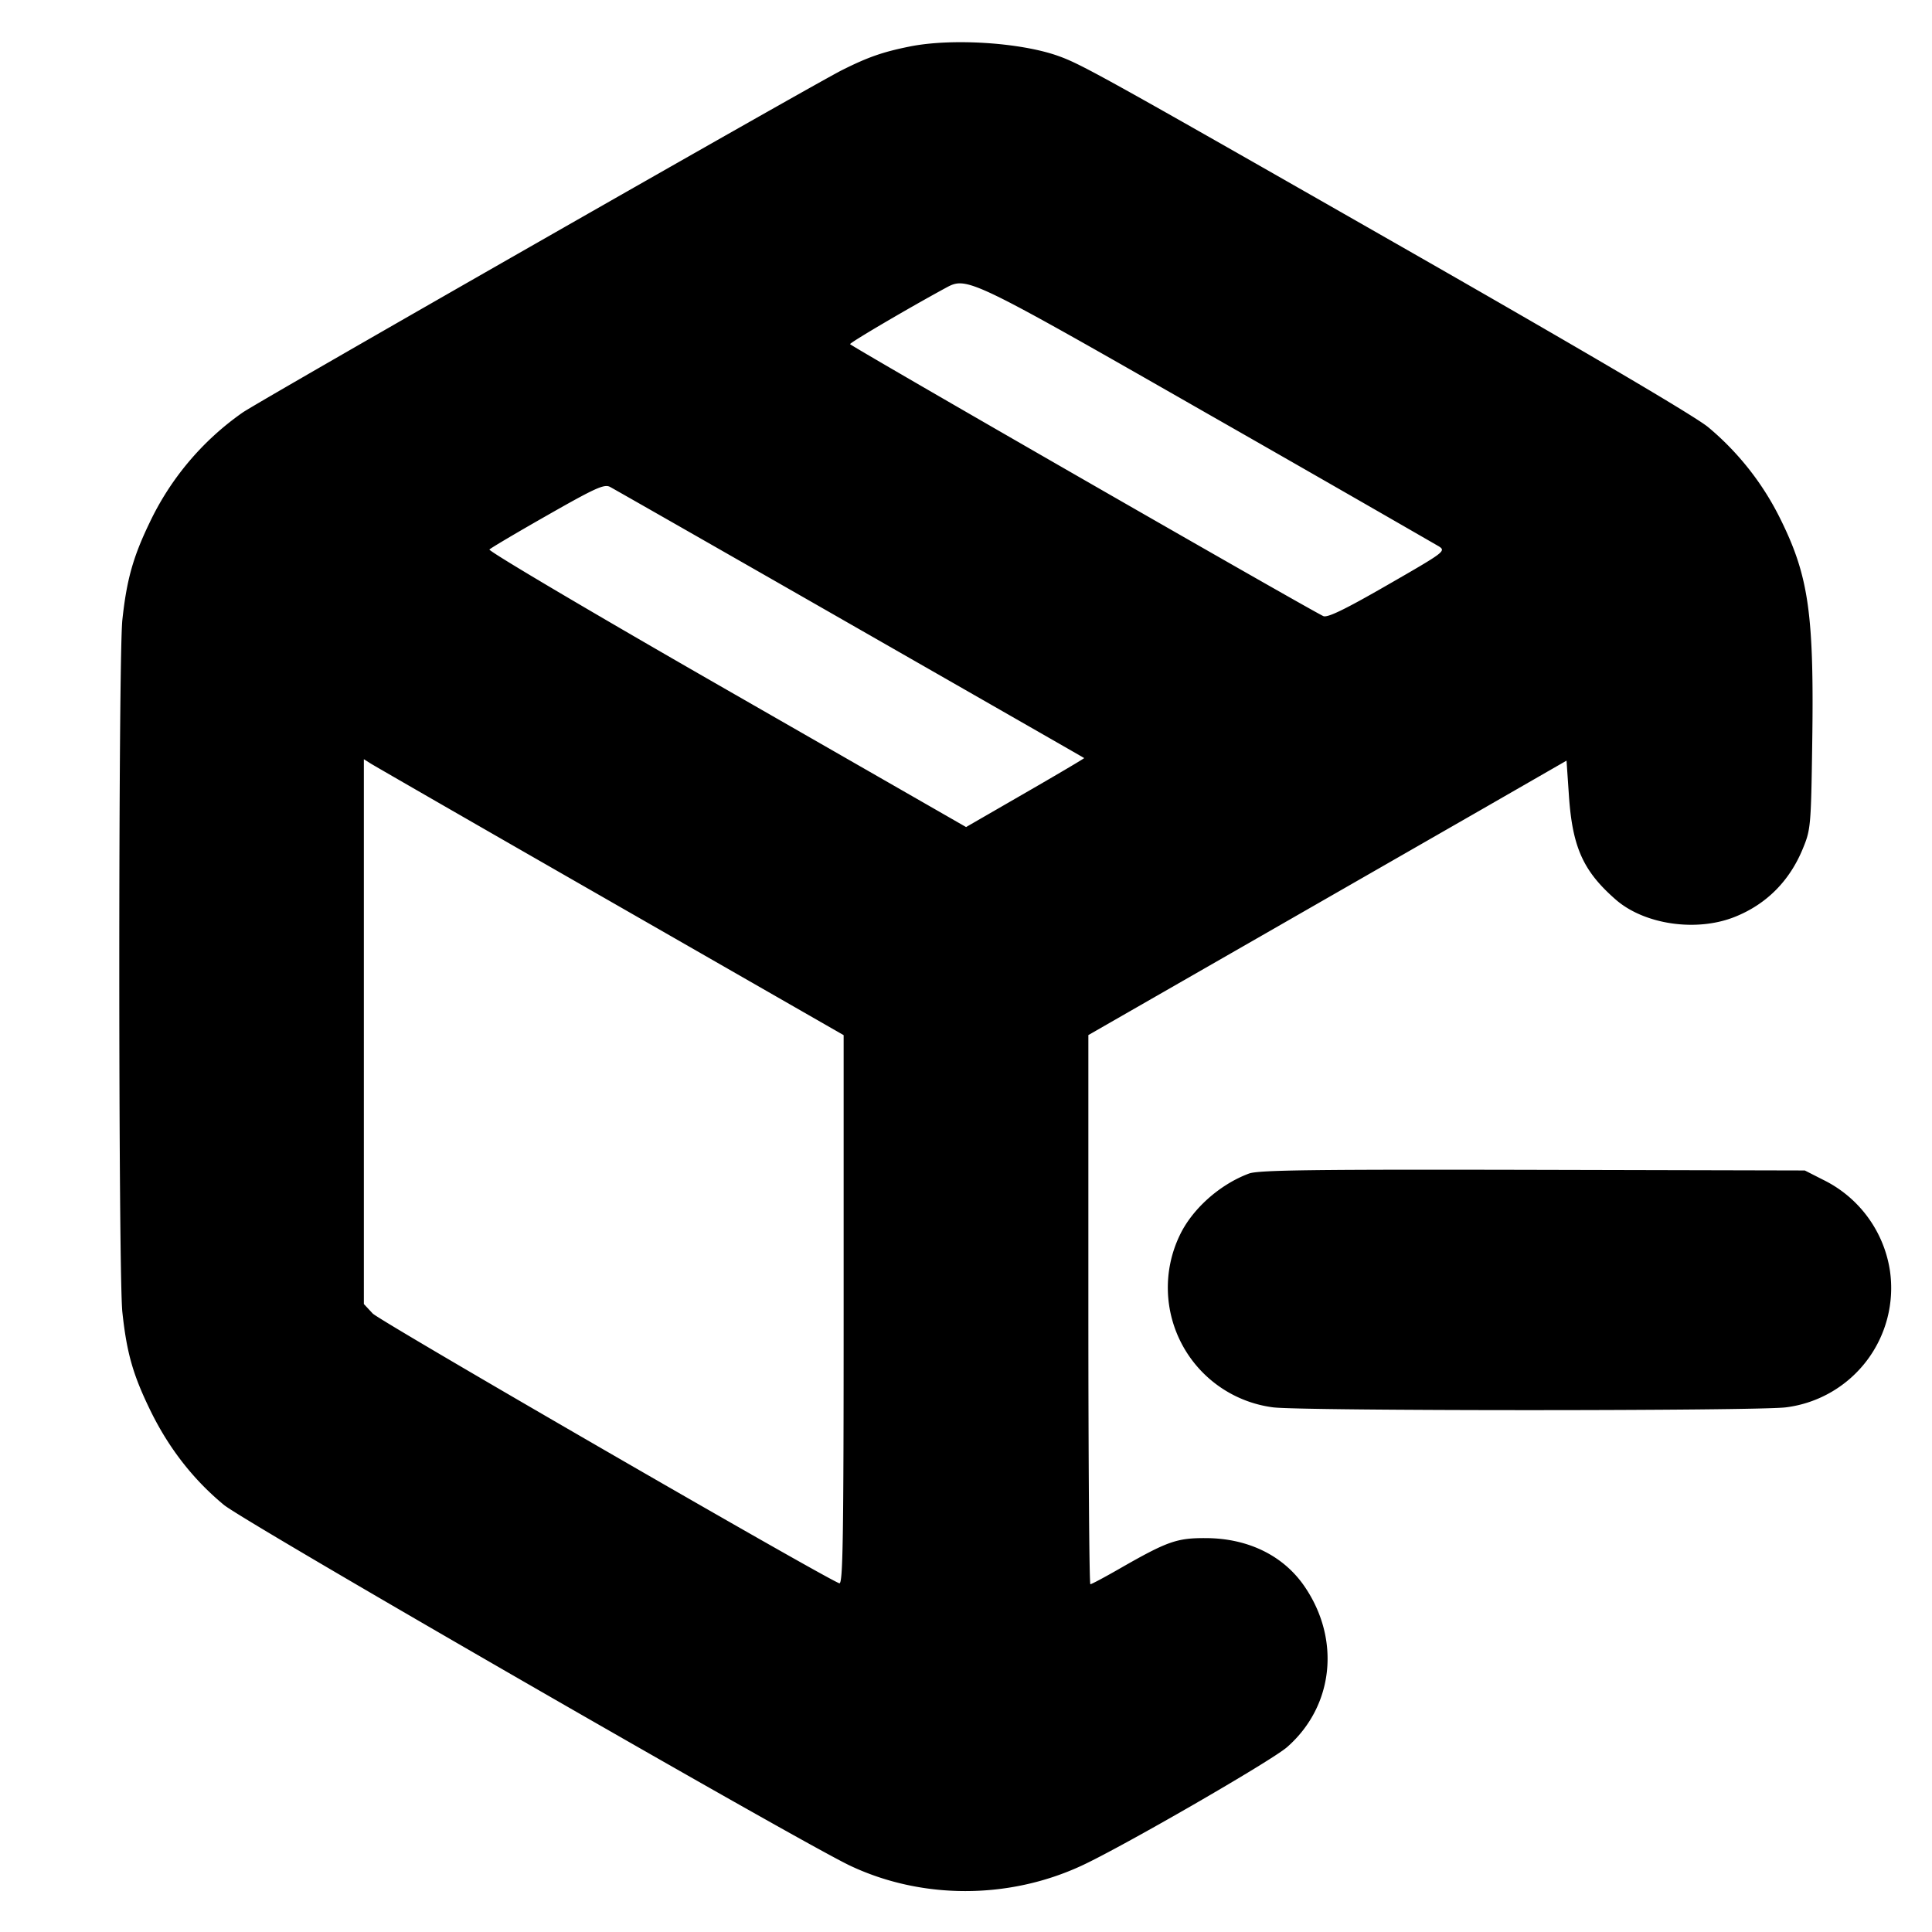 <svg xmlns="http://www.w3.org/2000/svg" width="24" height="24" fill="none" stroke="currentColor" stroke-linecap="round" stroke-linejoin="round" stroke-width="3"><path fill="#000" fill-rule="evenodd" stroke="none" d="M11.3.578c-.332.067-.515.13-.84.293-.356.178-7.223 4.101-7.445 4.253A3.5 3.5 0 0 0 1.855 6.5c-.203.422-.282.706-.335 1.2-.051.474-.051 8.126 0 8.6.055.513.133.784.357 1.24q.34.688.905 1.155c.262.216 7.152 4.185 7.778 4.481.889.42 1.965.421 2.872.002.504-.232 2.364-1.305 2.557-1.475.579-.508.668-1.339.214-1.999-.262-.381-.7-.595-1.223-.597-.36-.002-.477.039-1.061.373-.191.11-.36.2-.374.2s-.025-1.535-.025-3.411v-3.411l1.93-1.107 2.97-1.704 1.04-.598.03.44c.044.638.178.934.581 1.286.357.312 1.008.406 1.484.213.388-.156.674-.443.838-.84.1-.241.104-.278.119-1.308.024-1.603-.042-2.075-.389-2.78a3.5 3.5 0 0 0-.905-1.155c-.17-.139-1.531-.94-3.87-2.276C13.681.935 13.431.796 13.143.694 12.674.527 11.82.473 11.3.578M15 5.139a728 728 0 0 1 2.874 1.648c.09.058.073.071-.637.479-.538.31-.749.411-.799.387-.221-.106-5.877-3.357-5.878-3.378 0-.021.727-.448 1.189-.699.264-.143.283-.134 3.251 1.563m-4.44 2.612c1.595.913 2.904 1.662 2.908 1.666.005.003-.323.197-.729.431l-.738.426-2.976-1.707C7.387 7.628 6.062 6.845 6.08 6.826s.344-.212.724-.428c.59-.336.702-.387.773-.35.046.024 1.388.79 2.983 1.703m-2.97 3.451 2.89 1.657v3.415c0 2.861-.009 3.411-.054 3.394-.219-.084-5.71-3.259-5.796-3.351l-.11-.118V9.431l.09.057c.05.031 1.39.803 2.98 1.714m7.926 3.376c-.366.136-.71.444-.864.774a1.5 1.5 0 0 0 1.158 2.13c.326.047 6.054.047 6.38 0a1.494 1.494 0 0 0 1.287-1.7 1.51 1.51 0 0 0-.829-1.126l-.228-.116-3.38-.008c-2.742-.006-3.407.003-3.524.046"/></svg>